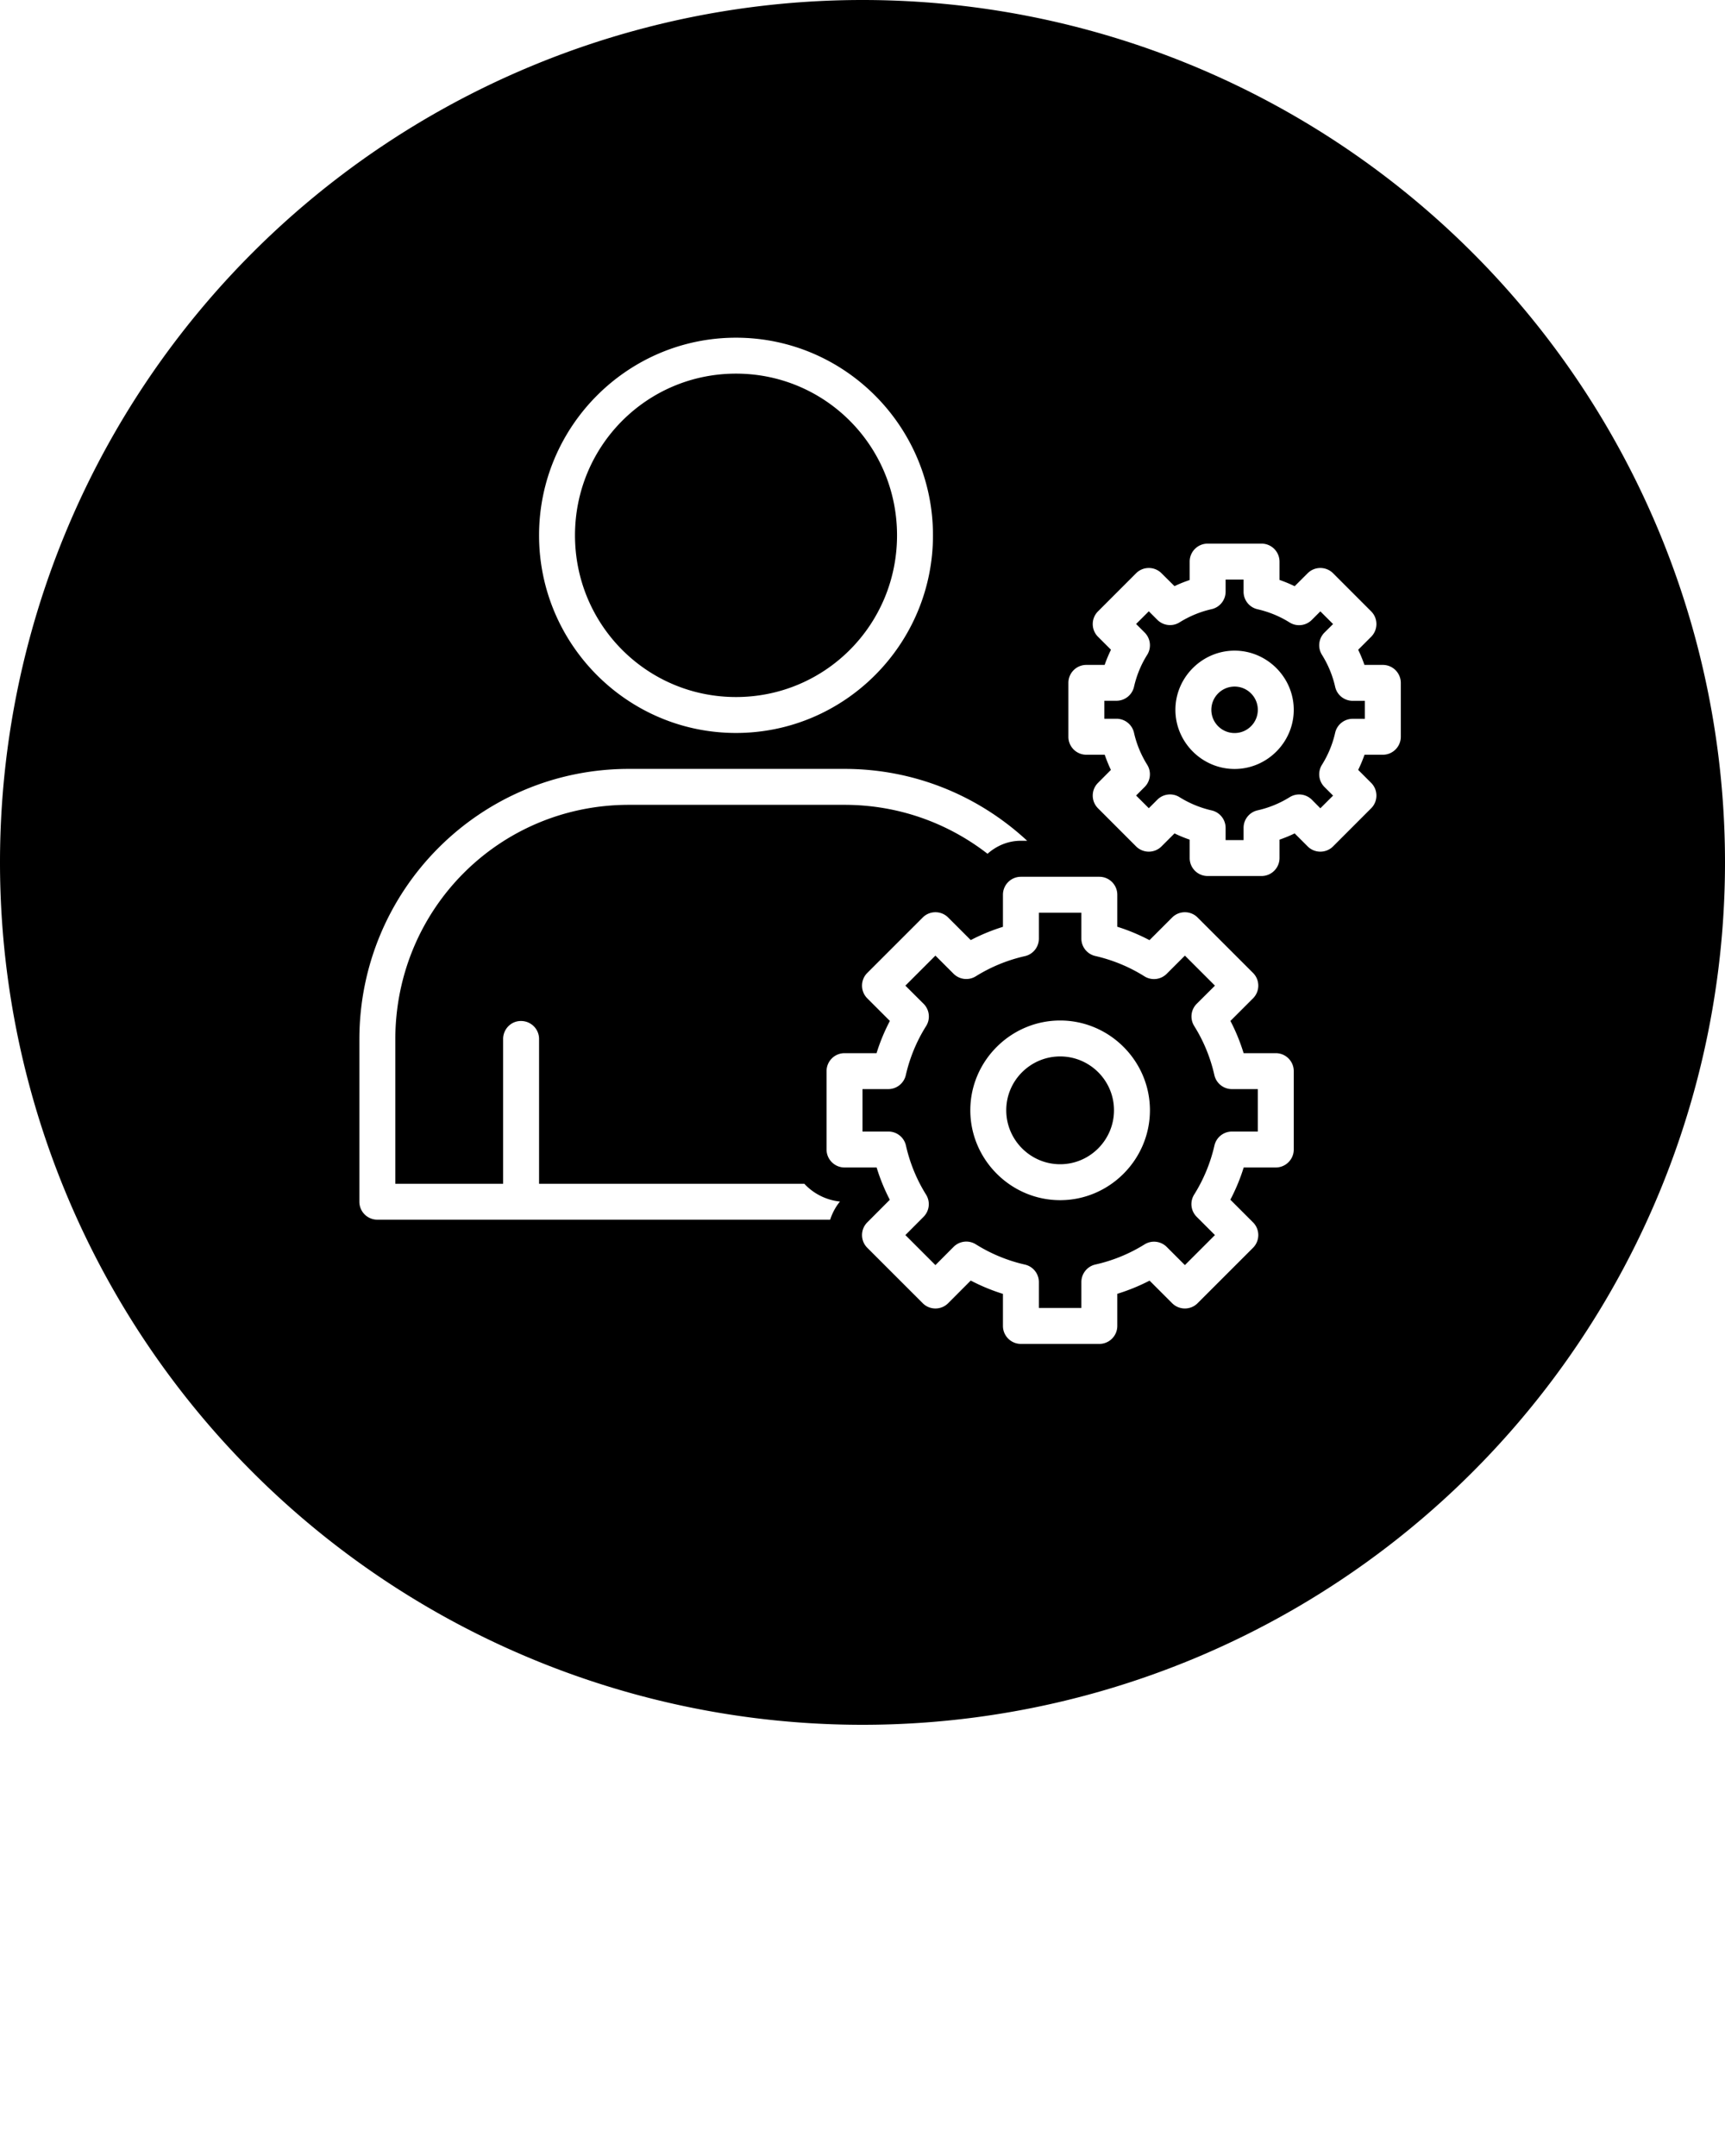 <svg xmlns:dc="http://purl.org/dc/elements/1.1/" xmlns:cc="http://creativecommons.org/ns#"
     xmlns:rdf="http://www.w3.org/1999/02/22-rdf-syntax-ns#" xmlns:svg="http://www.w3.org/2000/svg"
     xmlns="http://www.w3.org/2000/svg" xmlns:sodipodi="http://sodipodi.sourceforge.net/DTD/sodipodi-0.dtd"
     xmlns:inkscape="http://www.inkscape.org/namespaces/inkscape" viewBox="0 0 48 60" version="1.1" x="0px"
     y="0px">
  <g transform="translate(0,-1004.362)">
    <path style=""
          d="M 24 0 A 24 24 0 0 0 0 24 A 24 24 0 0 0 24 48 A 24 24 0 0 0 48 24 A 24 24 0 0 0 24 0 z M 20.48 9.398 C 23.502 9.398 25.961 11.868 25.961 14.898 C 25.961 17.929 23.502 20.398 20.48 20.398 C 17.459 20.398 15 17.929 15 14.898 C 15 11.868 17.459 9.398 20.48 9.398 z M 20.48 10.398 C 18.001 10.398 16 12.406 16 14.898 C 16 17.391 18.001 19.398 20.48 19.398 C 22.96 19.398 24.961 17.391 24.961 14.898 C 24.961 12.406 22.96 10.398 20.48 10.398 z M 33.604 15.129 L 35.104 15.129 C 35.38 15.129 35.603 15.353 35.604 15.629 L 35.604 16.139 C 35.748 16.189 35.888 16.247 36.025 16.314 L 36.387 15.953 C 36.582 15.758 36.898 15.758 37.094 15.953 L 38.154 17.014 C 38.349 17.209 38.349 17.525 38.154 17.721 L 37.793 18.082 C 37.859 18.22 37.917 18.36 37.967 18.504 L 38.479 18.504 C 38.755 18.504 38.978 18.728 38.979 19.004 L 38.979 20.504 C 38.978 20.78 38.755 21.004 38.479 21.004 L 37.969 21.004 C 37.919 21.148 37.86 21.288 37.793 21.426 L 38.154 21.787 C 38.349 21.982 38.349 22.299 38.154 22.494 L 37.094 23.555 C 36.898 23.75 36.582 23.75 36.387 23.555 L 36.025 23.193 C 35.888 23.26 35.748 23.317 35.604 23.367 L 35.604 23.879 C 35.603 24.155 35.38 24.379 35.104 24.379 L 33.604 24.379 C 33.327 24.379 33.104 24.155 33.104 23.879 L 33.104 23.367 C 32.959 23.317 32.819 23.26 32.682 23.193 L 32.32 23.555 C 32.125 23.75 31.809 23.75 31.613 23.555 L 30.553 22.494 C 30.358 22.299 30.358 21.982 30.553 21.787 L 30.912 21.426 C 30.846 21.288 30.79 21.148 30.74 21.004 L 30.229 21.004 C 29.952 21.004 29.729 20.78 29.729 20.504 L 29.729 19.004 C 29.729 18.728 29.952 18.504 30.229 18.504 L 30.738 18.504 C 30.788 18.359 30.847 18.22 30.914 18.082 L 30.553 17.721 C 30.358 17.525 30.358 17.209 30.553 17.014 L 31.613 15.953 C 31.809 15.758 32.125 15.758 32.32 15.953 L 32.682 16.312 C 32.819 16.246 32.959 16.191 33.104 16.141 L 33.104 15.629 C 33.104 15.353 33.327 15.129 33.604 15.129 z M 34.104 16.129 L 34.104 16.467 C 34.103 16.7 33.941 16.902 33.713 16.953 C 33.397 17.024 33.097 17.149 32.822 17.32 C 32.624 17.444 32.367 17.413 32.203 17.248 L 31.967 17.012 L 31.613 17.365 L 31.852 17.604 C 32.016 17.768 32.046 18.025 31.922 18.223 C 31.75 18.496 31.627 18.798 31.555 19.113 C 31.503 19.341 31.3 19.502 31.066 19.502 L 30.729 19.502 L 30.729 20.002 L 31.068 20.002 C 31.302 20.003 31.504 20.165 31.555 20.393 C 31.626 20.708 31.751 21.009 31.922 21.283 C 32.045 21.48 32.015 21.736 31.852 21.9 L 31.613 22.139 L 31.967 22.492 L 32.205 22.254 C 32.37 22.09 32.627 22.061 32.824 22.186 C 33.098 22.357 33.4 22.481 33.715 22.553 C 33.943 22.605 34.104 22.807 34.104 23.041 L 34.104 23.379 L 34.604 23.379 L 34.604 23.039 C 34.603 22.805 34.766 22.602 34.994 22.551 C 35.31 22.48 35.61 22.357 35.885 22.186 C 36.082 22.062 36.339 22.091 36.504 22.256 L 36.74 22.494 L 37.094 22.141 L 36.855 21.902 C 36.691 21.738 36.661 21.481 36.785 21.283 C 36.957 21.009 37.081 20.708 37.152 20.393 C 37.204 20.165 37.407 20.004 37.641 20.004 L 37.979 20.004 L 37.979 19.504 L 37.639 19.504 C 37.405 19.503 37.203 19.341 37.152 19.113 C 37.081 18.798 36.956 18.497 36.785 18.223 C 36.661 18.025 36.691 17.768 36.855 17.604 L 37.094 17.367 L 36.74 17.014 L 36.502 17.252 C 36.337 17.417 36.08 17.446 35.883 17.322 C 35.609 17.15 35.307 17.027 34.992 16.955 C 34.764 16.903 34.603 16.7 34.604 16.467 L 34.604 16.129 L 34.104 16.129 z M 34.354 18.107 C 35.256 18.107 36 18.851 36 19.754 C 36 20.657 35.257 21.4 34.354 21.4 C 33.45 21.4 32.707 20.657 32.707 19.754 C 32.707 18.851 33.451 18.107 34.354 18.107 z M 34.354 19.107 C 33.997 19.107 33.707 19.397 33.707 19.754 C 33.707 20.111 33.997 20.4 34.354 20.4 C 34.71 20.4 35 20.111 35 19.754 C 35 19.397 34.71 19.107 34.354 19.107 z M 17.5 21.398 L 23.5 21.398 C 25.465 21.398 27.246 22.16 28.582 23.398 L 28.408 23.398 C 28.049 23.398 27.729 23.538 27.479 23.76 C 26.381 22.908 25.005 22.398 23.5 22.398 L 17.5 22.398 C 13.891 22.398 11 25.301 11 28.928 L 11 32.943 L 14 32.943 L 14 28.922 C 13.996 28.646 14.216 28.414 14.492 28.414 C 14.774 28.41 15.005 28.64 15 28.922 L 15 32.943 L 22.381 32.943 C 22.632 33.215 22.985 33.398 23.373 33.438 C 23.248 33.59 23.159 33.762 23.1 33.943 L 14.646 33.943 L 14.354 33.943 L 10.5 33.943 C 10.224 33.943 10 33.72 10 33.443 L 10 28.928 C 10 24.767 13.352 21.398 17.5 21.398 z M 28.408 24.4 L 30.59 24.4 C 30.866 24.4 31.09 24.624 31.09 24.9 L 31.09 25.791 C 31.4 25.888 31.698 26.013 31.986 26.164 L 32.617 25.533 C 32.812 25.338 33.129 25.338 33.324 25.533 L 34.867 27.076 C 35.062 27.271 35.062 27.588 34.867 27.783 L 34.238 28.412 C 34.388 28.7 34.51 28.999 34.605 29.309 L 35.5 29.309 C 35.776 29.309 36 29.532 36 29.809 L 36 31.99 C 36 32.266 35.776 32.49 35.5 32.49 L 34.607 32.49 C 34.511 32.801 34.387 33.099 34.236 33.387 L 34.867 34.018 C 35.062 34.213 35.062 34.529 34.867 34.725 L 33.324 36.268 C 33.129 36.463 32.812 36.463 32.617 36.268 L 31.988 35.639 C 31.7 35.788 31.4 35.91 31.09 36.006 L 31.09 36.9 C 31.09 37.176 30.866 37.4 30.59 37.4 L 28.408 37.4 C 28.132 37.4 27.908 37.176 27.908 36.9 L 27.908 36.008 C 27.598 35.911 27.3 35.788 27.012 35.637 L 26.383 36.268 C 26.188 36.463 25.871 36.463 25.676 36.268 L 24.133 34.725 C 23.938 34.529 23.938 34.213 24.133 34.018 L 24.76 33.389 C 24.61 33.1 24.488 32.801 24.393 32.49 L 23.5 32.49 C 23.224 32.49 23 32.266 23 31.99 L 23 29.809 C 23 29.532 23.224 29.309 23.5 29.309 L 24.391 29.309 C 24.487 28.998 24.611 28.7 24.762 28.412 L 24.133 27.783 C 23.938 27.588 23.938 27.271 24.133 27.076 L 25.676 25.533 C 25.871 25.338 26.188 25.338 26.383 25.533 L 27.012 26.162 C 27.3 26.012 27.598 25.889 27.908 25.793 L 27.908 24.9 C 27.908 24.624 28.132 24.4 28.408 24.4 z M 28.908 25.4 L 28.908 26.121 C 28.908 26.355 28.746 26.558 28.518 26.609 C 28.034 26.718 27.573 26.908 27.152 27.17 C 26.954 27.293 26.698 27.263 26.533 27.098 L 26.029 26.594 L 25.193 27.43 L 25.701 27.936 C 25.865 28.101 25.894 28.358 25.77 28.555 C 25.506 28.974 25.315 29.437 25.205 29.92 C 25.153 30.147 24.952 30.308 24.719 30.309 L 24 30.309 L 24 31.49 L 24.721 31.49 C 24.955 31.49 25.158 31.652 25.209 31.881 C 25.318 32.365 25.507 32.827 25.77 33.248 C 25.892 33.446 25.862 33.701 25.697 33.865 L 25.193 34.371 L 26.029 35.207 L 26.535 34.699 C 26.7 34.534 26.957 34.505 27.154 34.629 C 27.574 34.892 28.036 35.083 28.52 35.193 C 28.747 35.245 28.909 35.448 28.908 35.682 L 28.908 36.4 L 30.09 36.4 L 30.09 35.68 C 30.09 35.446 30.252 35.242 30.48 35.191 C 30.964 35.083 31.427 34.893 31.848 34.631 C 32.045 34.508 32.3 34.537 32.465 34.701 L 32.971 35.207 L 33.807 34.371 L 33.299 33.863 C 33.134 33.698 33.105 33.442 33.229 33.244 C 33.492 32.824 33.683 32.362 33.793 31.879 C 33.845 31.651 34.048 31.49 34.281 31.49 L 35 31.49 L 35 30.309 L 34.279 30.309 C 34.045 30.309 33.842 30.146 33.791 29.918 C 33.682 29.434 33.493 28.973 33.23 28.553 C 33.107 28.355 33.136 28.098 33.301 27.934 L 33.807 27.43 L 32.971 26.594 L 32.463 27.102 C 32.298 27.266 32.041 27.294 31.844 27.17 C 31.424 26.906 30.962 26.716 30.479 26.605 C 30.252 26.554 30.09 26.352 30.09 26.119 L 30.09 25.4 L 28.908 25.4 z M 29.5 28.4 C 30.872 28.4 31.998 29.526 31.998 30.898 C 31.998 32.271 30.872 33.4 29.5 33.4 C 28.128 33.4 27 32.271 27 30.898 C 27 29.526 28.128 28.4 29.5 28.4 z M 29.5 29.4 C 28.674 29.4 28 30.072 28 30.898 C 28 31.724 28.674 32.4 29.5 32.4 C 30.326 32.4 30.998 31.724 30.998 30.898 C 30.998 30.072 30.326 29.4 29.5 29.4 z "
          transform="translate(0,1004.362)" fill="#000000" fill-opacity="1" stroke="none" />
  </g>
  
</svg>